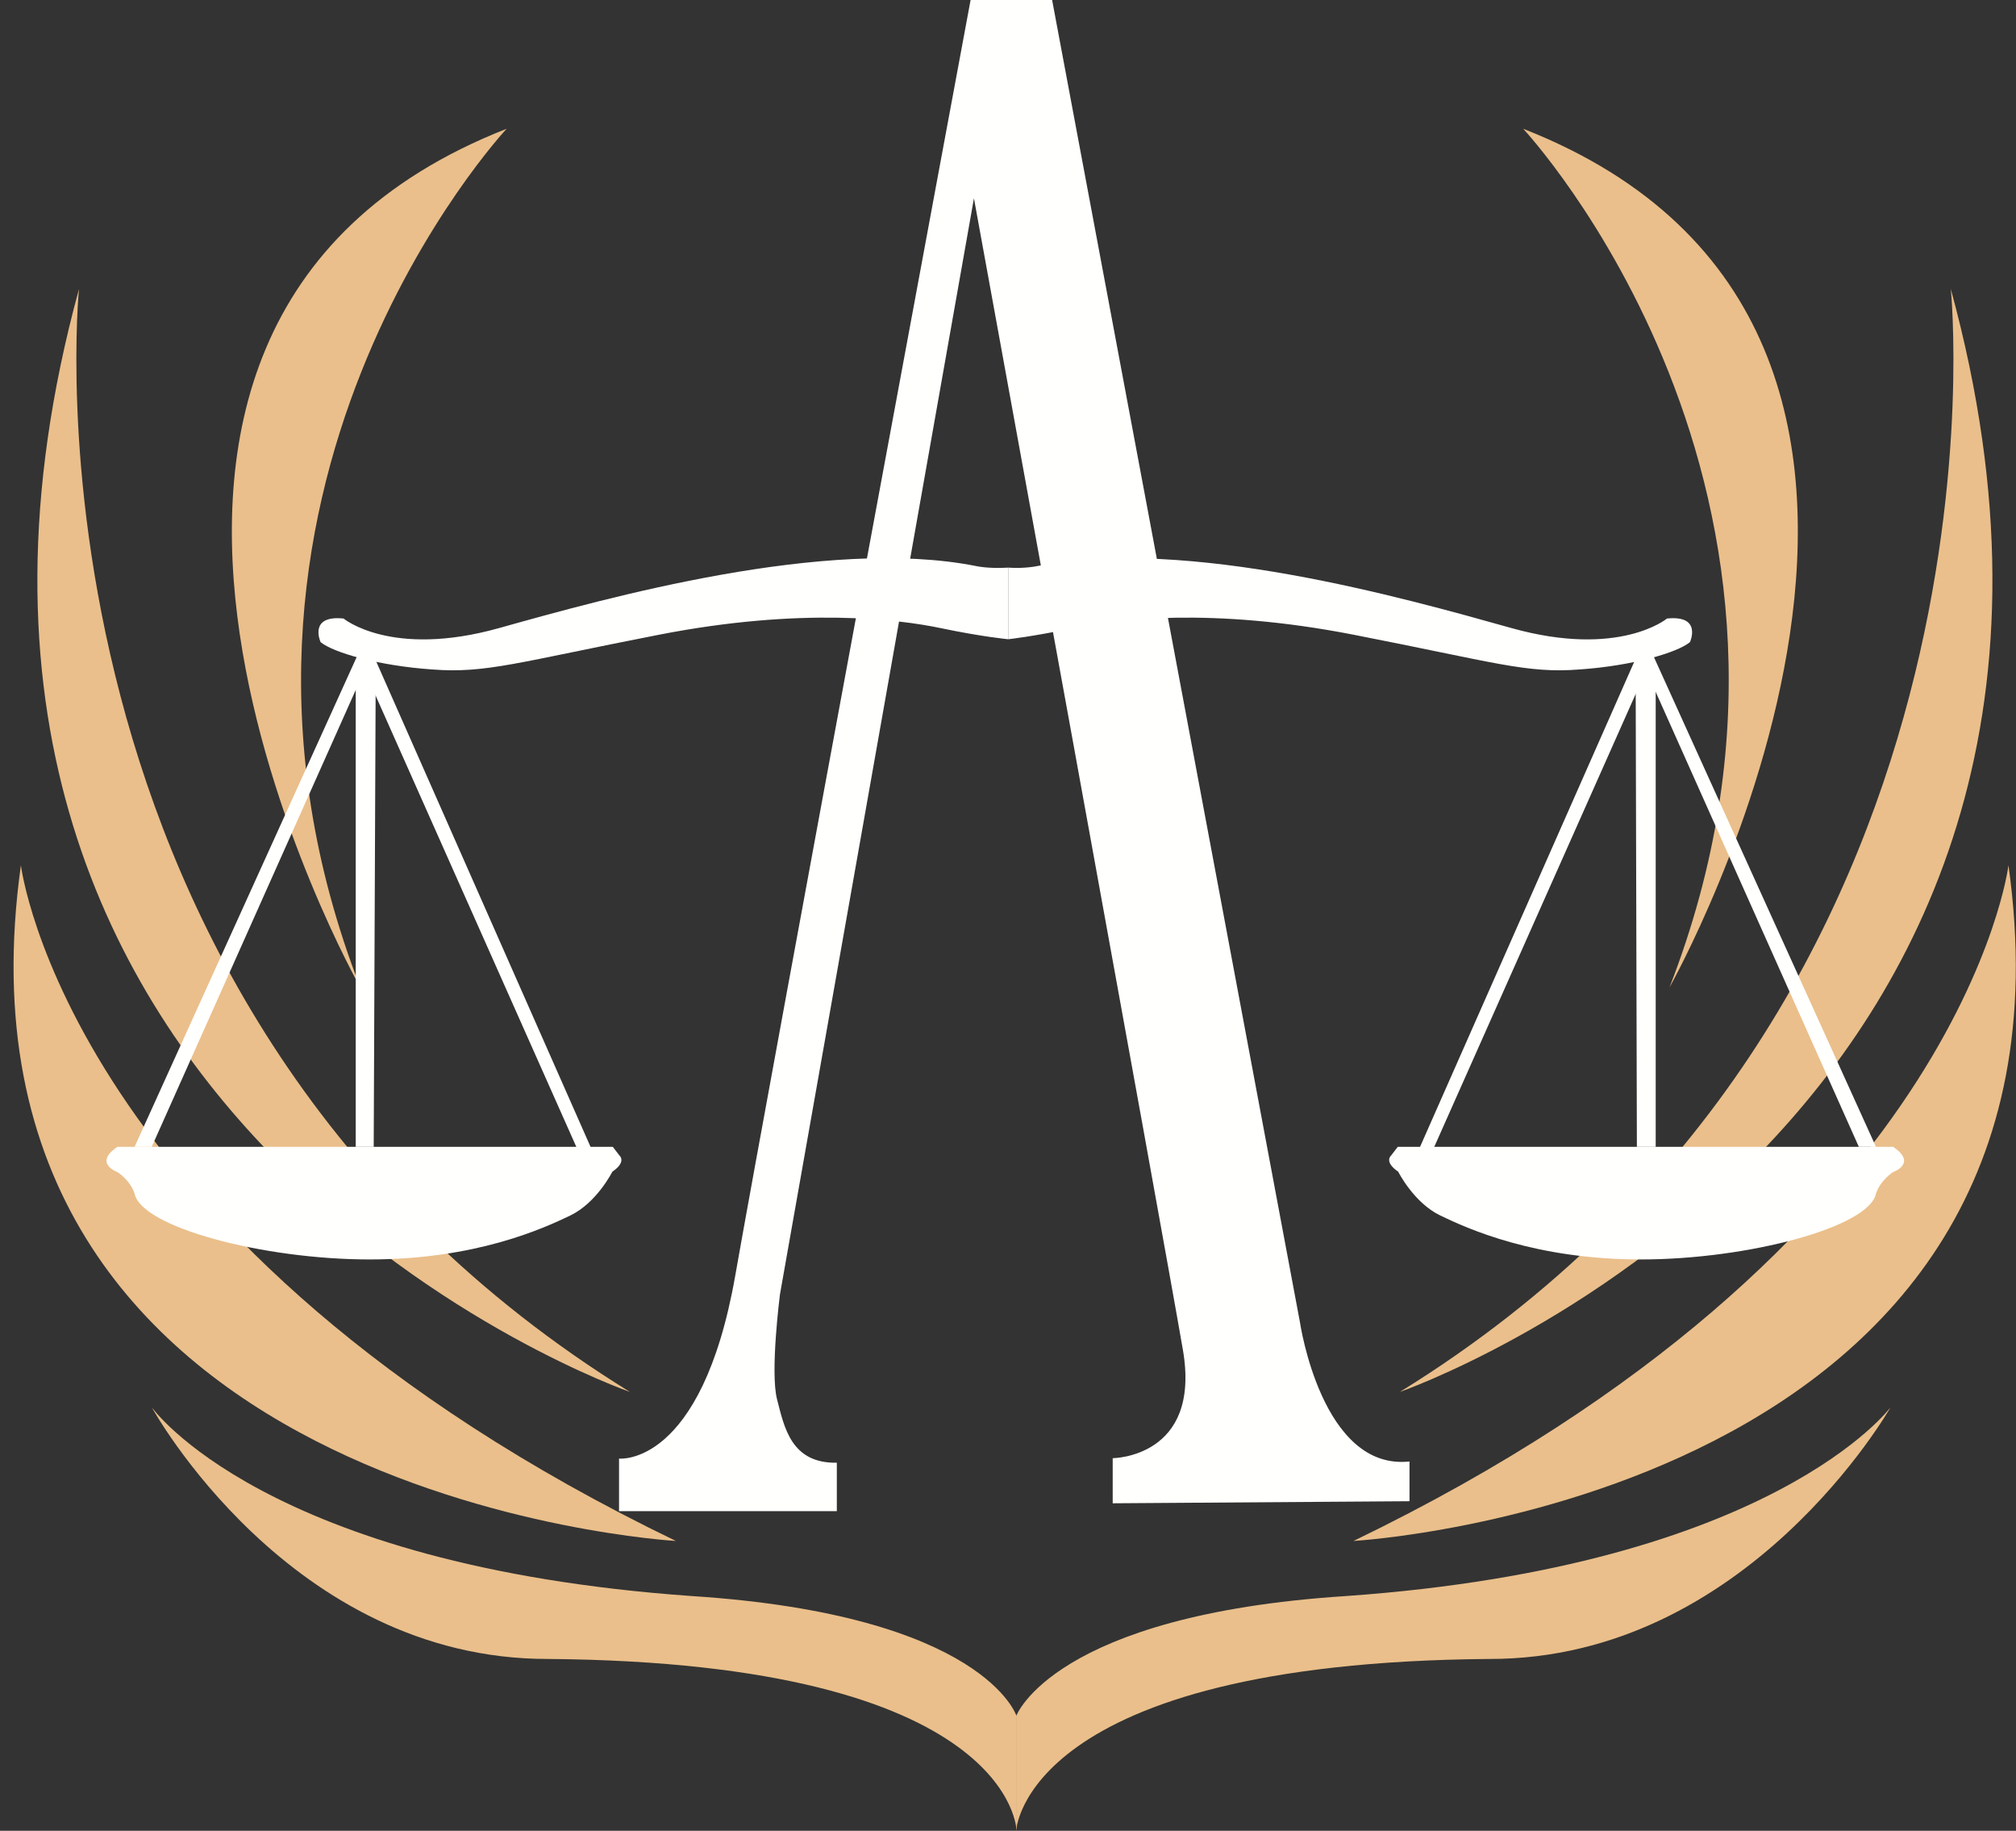 <svg width="76" height="69" viewBox="0 0 76 69" fill="none" xmlns="http://www.w3.org/2000/svg">
<rect x="0" y="0" width="76" height="69" fill="#333333" stroke="none"/>
<g clip-path="url(#clip0)">
<path d="M19.099 4.853C19.099 4.853 6.319 18.522 13.583 37.215C13.568 37.215 -0.362 12.483 19.099 4.853Z" fill="#EABF8B"/>
<path d="M2.978 10.891C2.978 10.891 0.221 37.933 23.747 52.46C23.747 52.46 -5.594 42.255 2.978 10.891Z" fill="#EABF8B"/>
<path d="M0.788 32.612C0.788 32.612 2.537 46.999 25.48 58.077C25.48 58.077 -2.553 56.486 0.788 32.612Z" fill="#EABF8B"/>
<path d="M5.72 53.037C5.72 53.037 9.943 59.014 26.079 60.153C37.125 60.87 38.323 64.678 38.323 64.678V69C38.323 69 38.244 62.665 20.659 62.524C10.92 62.54 5.72 53.037 5.72 53.037Z" fill="#EABF8B"/>
<path d="M57.422 4.853C57.422 4.853 70.201 18.522 62.937 37.215C62.937 37.215 76.883 12.483 57.422 4.853Z" fill="#EABF8B"/>
<path d="M73.542 10.891C73.542 10.891 76.299 37.933 52.773 52.46C52.773 52.46 82.114 42.255 73.542 10.891Z" fill="#EABF8B"/>
<path d="M75.716 32.612C75.716 32.612 73.967 46.999 51.024 58.077C51.024 58.077 79.057 56.486 75.716 32.612Z" fill="#EABF8B"/>
<path d="M71.272 53.037C71.272 53.037 66.86 59.014 50.74 60.153C39.694 60.87 38.307 64.678 38.307 64.678V69C38.307 69 38.575 62.665 56.145 62.524C65.883 62.54 71.272 53.037 71.272 53.037Z" fill="#EABF8B"/>
<path d="M12.086 24.201C12.086 24.201 11.614 23.172 12.953 23.312C12.953 23.312 14.749 24.81 18.815 23.671C22.88 22.532 31.137 20.223 36.779 21.33C36.779 21.33 37.22 21.44 38.008 21.393V24.092C38.008 24.092 37.015 23.999 35.455 23.671C33.879 23.343 30.208 22.875 24.85 23.921C19.492 24.966 18.326 25.387 16.294 25.231C14.261 25.091 12.559 24.592 12.086 24.201Z" fill="#FFFFFD"/>
<path d="M5.074 43.222H5.72L13.867 24.982L13.694 24.217L5.074 43.222Z" fill="#FFFFFD"/>
<path d="M21.809 43.41C21.951 43.441 22.345 43.41 22.345 43.41L13.867 24.217L13.757 25.309L21.809 43.41Z" fill="#FFFFFD"/>
<path d="M13.41 43.222H14.088L14.166 24.81L13.41 25.091V43.222Z" fill="#FFFFFD"/>
<path d="M4.428 43.222H23.101L23.353 43.55C23.353 43.55 23.637 43.784 23.085 44.159C23.085 44.159 22.502 45.329 21.494 45.813C20.485 46.297 17.948 47.467 13.93 47.467C9.912 47.467 5.326 46.25 5.074 44.986C4.901 44.471 4.428 44.174 4.428 44.174C4.428 44.174 3.498 43.847 4.428 43.222Z" fill="#FFFFFD"/>
<path d="M63.709 24.201C63.709 24.201 64.182 23.172 62.842 23.312C62.842 23.312 61.046 24.81 56.98 23.671C52.915 22.532 44.752 20.223 39.127 21.33C39.127 21.33 38.638 21.44 38.008 21.393V24.092C38.008 24.092 38.89 23.999 40.466 23.671C42.042 23.343 45.666 22.875 51.024 23.921C56.381 24.966 57.532 25.387 59.549 25.231C61.566 25.091 63.236 24.592 63.709 24.201Z" fill="#FFFFFD"/>
<path d="M70.721 43.222H70.075L61.928 24.982L62.102 24.217L70.721 43.222Z" fill="#FFFFFD"/>
<path d="M53.986 43.41C53.845 43.441 53.451 43.41 53.451 43.41L61.928 24.217L62.039 25.309L53.986 43.41Z" fill="#FFFFFD"/>
<path d="M62.417 43.222H61.708L61.66 24.81L62.417 25.091V43.222Z" fill="#FFFFFD"/>
<path d="M71.367 43.222H52.694L52.442 43.55C52.442 43.55 52.158 43.784 52.71 44.159C52.71 44.159 53.293 45.329 54.301 45.813C55.31 46.297 57.847 47.467 61.865 47.467C65.883 47.467 70.469 46.25 70.721 44.986C70.894 44.471 71.367 44.174 71.367 44.174C71.367 44.174 72.297 43.847 71.367 43.222Z" fill="#FFFFFD"/>
<path d="M23.337 56.954V54.972C23.337 54.972 26.442 55.316 27.718 48.075C28.994 40.819 36.59 0 36.59 0H39.663L49.007 49.839C49.007 49.839 49.826 55.44 53.136 55.081V56.579L41.947 56.657V54.957C41.947 54.957 45.288 54.941 44.595 50.884C43.901 46.827 36.716 7.474 36.716 7.474L29.404 48.778C29.404 48.778 29.026 51.711 29.294 52.741C29.562 53.771 29.814 55.159 31.547 55.128V56.954H23.337Z" fill="#FFFFFD"/>
</g>
<defs>
<clipPath id="clip0">
<rect width="76" height="69" fill="white"/>
</clipPath>
</defs>
</svg>
